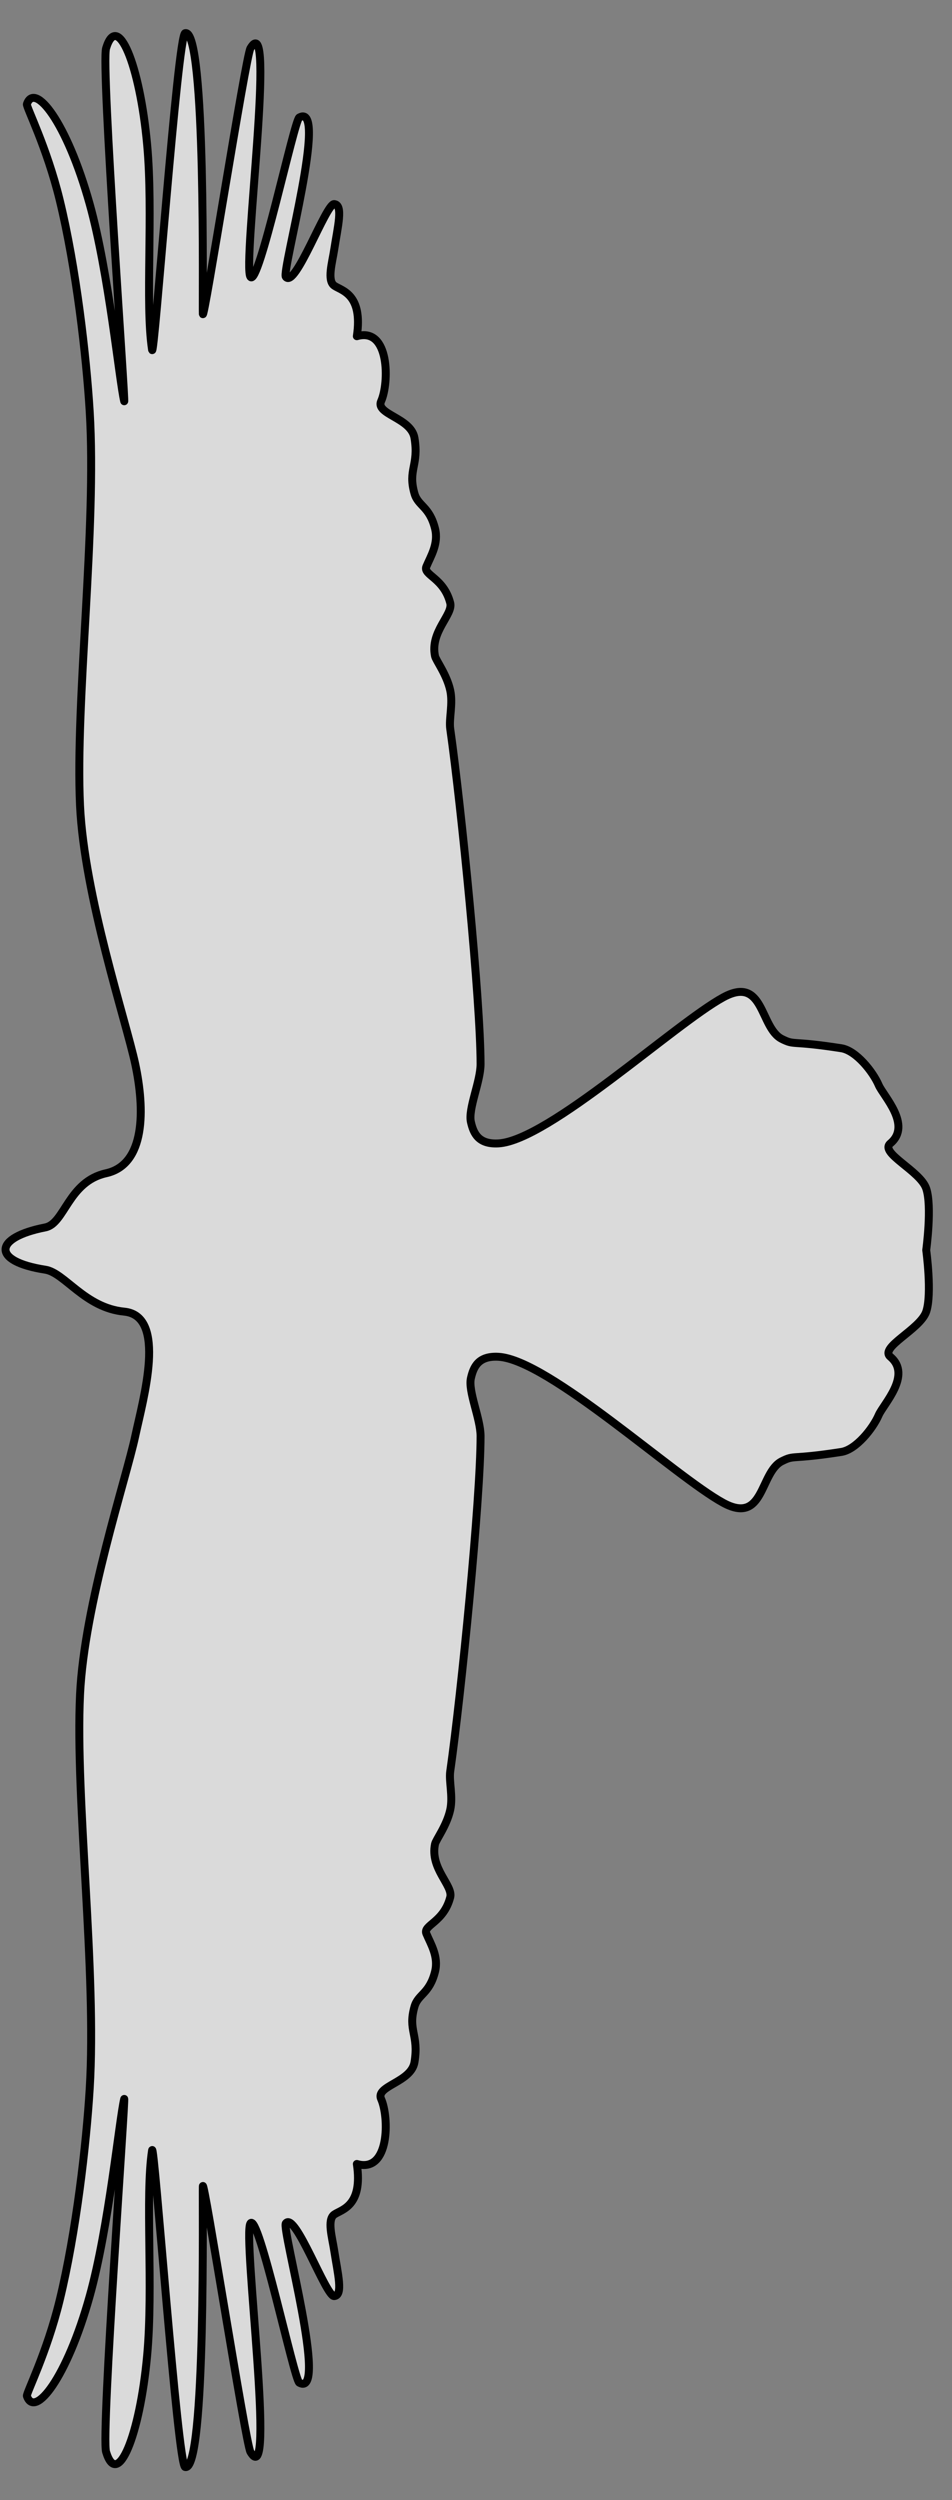 <?xml version="1.0" encoding="UTF-8" standalone="no"?>
<!DOCTYPE svg PUBLIC "-//W3C//DTD SVG 1.1//EN" "http://www.w3.org/Graphics/SVG/1.1/DTD/svg11.dtd">
<svg width="100%" height="100%" viewBox="0 0 120 315" version="1.1" xmlns="http://www.w3.org/2000/svg" xmlns:xlink="http://www.w3.org/1999/xlink" xml:space="preserve" style="fill-rule:evenodd;clip-rule:evenodd;stroke-linecap:round;stroke-linejoin:round;stroke-miterlimit:1.414;">
    <rect x="0" y="0" width="120" height="315" fill="#808080" stroke="none"/>
    <g transform="matrix(1,0,0,1,-3.25,0)">
        <path d="M18.903,165.254C13.949,164.776 11.395,160.346 8.965,159.971C2.095,158.91 2.46,155.907 8.965,154.64C11.41,154.163 11.852,148.872 16.624,147.817C21.607,146.714 21.512,139.744 20.297,134.06C19.144,128.665 13.867,112.859 13.338,101.493C12.725,88.347 15.452,66.59 14.557,51.846C14.134,44.876 12.855,33.721 10.766,25.167C9.141,18.514 6.533,13.435 6.639,13.121C7.619,10.25 11.668,15.356 14.557,25.712C16.968,34.353 18.302,48.063 18.903,50.541C19.141,51.52 15.974,8.217 16.624,6.079C18.06,1.356 20.868,8.099 21.797,18.218C22.591,26.863 21.529,38.241 22.418,44.069C22.672,45.74 25.636,4.425 26.588,4.178C29.261,3.486 28.751,38.492 28.817,39.545C28.906,40.95 34.215,7.086 34.819,6.079C38.096,0.61 33.793,33.425 34.819,34.879C35.845,36.333 40.324,15.161 40.975,14.802C44.671,12.761 38.736,34.156 39.278,34.879C40.454,36.448 44.343,25.634 45.372,25.712C46.538,25.802 45.827,28.519 45.372,31.474C45.123,33.098 44.461,35.325 45.372,35.984C46.26,36.625 49.031,36.991 48.23,42.36C52.396,41.165 52.307,48.281 51.292,50.541C50.54,52.212 55.077,52.635 55.496,55.186C56.07,58.672 54.63,59.155 55.496,62.186C55.95,63.772 57.382,63.788 58.084,66.586C58.561,68.493 57.546,70.065 56.996,71.376C56.54,72.465 59.177,72.78 60,75.963C60.385,77.451 57.436,79.57 58.084,82.663C58.199,83.216 59.559,84.968 60,86.977C60.371,88.669 59.823,90.57 60,91.815C61.4,101.677 63.826,126.108 63.826,134.06C63.826,136.283 62.232,139.697 62.609,141.363C62.933,142.794 63.563,144.204 66.09,144.057C72.381,143.691 88.311,128.989 94.407,125.661C99.593,122.83 99.007,129.502 101.804,130.901C103.485,131.742 102.806,131.057 109.301,132.069C111.167,132.36 113.291,135.042 114.007,136.708C114.603,138.097 118.225,141.746 115.48,144.057C114.055,145.257 119.247,147.506 120,149.746C120.751,151.979 120.005,157.463 120,157.5C120.005,157.537 120.751,163.021 120,165.254C119.247,167.494 114.055,169.743 115.48,170.943C118.225,173.254 114.603,176.903 114.007,178.292C113.291,179.958 111.167,182.64 109.301,182.931C102.806,183.943 103.485,183.258 101.804,184.099C99.007,185.498 99.593,192.17 94.407,189.339C88.311,186.011 72.381,171.309 66.09,170.943C63.563,170.796 62.933,172.206 62.609,173.637C62.232,175.303 63.826,178.717 63.826,180.94C63.826,188.892 61.4,213.323 60,223.185C59.823,224.43 60.371,226.331 60,228.023C59.559,230.032 58.199,231.784 58.084,232.337C57.436,235.43 60.385,237.549 60,239.037C59.177,242.22 56.54,242.535 56.996,243.624C57.546,244.935 58.561,246.507 58.084,248.414C57.382,251.212 55.95,251.228 55.496,252.814C54.63,255.845 56.07,256.328 55.496,259.814C55.077,262.365 50.54,262.788 51.292,264.459C52.307,266.719 52.396,273.835 48.23,272.64C49.031,278.009 46.26,278.375 45.372,279.016C44.461,279.675 45.123,281.902 45.372,283.526C45.827,286.481 46.538,289.198 45.372,289.288C44.343,289.366 40.454,278.552 39.278,280.121C38.736,280.844 44.671,302.239 40.975,300.198C40.324,299.839 35.845,278.667 34.819,280.121C33.793,281.575 38.096,314.39 34.819,308.921C34.215,307.914 28.906,274.05 28.817,275.455C28.751,276.508 29.261,311.514 26.588,310.822C25.636,310.575 22.672,269.26 22.418,270.931C21.529,276.759 22.591,288.137 21.797,296.782C20.868,306.901 18.06,313.644 16.624,308.921C15.974,306.783 19.141,263.48 18.903,264.459C18.302,266.937 16.968,280.647 14.557,289.288C11.668,299.644 7.619,304.75 6.639,301.879C6.533,301.565 9.141,296.486 10.766,289.833C12.855,281.279 14.134,270.124 14.557,263.154C15.452,248.41 12.725,226.653 13.338,213.507C13.867,202.141 19.144,186.335 20.297,180.94C21.302,176.236 24.333,165.777 18.903,165.254Z" style="fill:white;fill-opacity:0.706;stroke-width:1px;stroke:black;"/>
    </g>
</svg>
